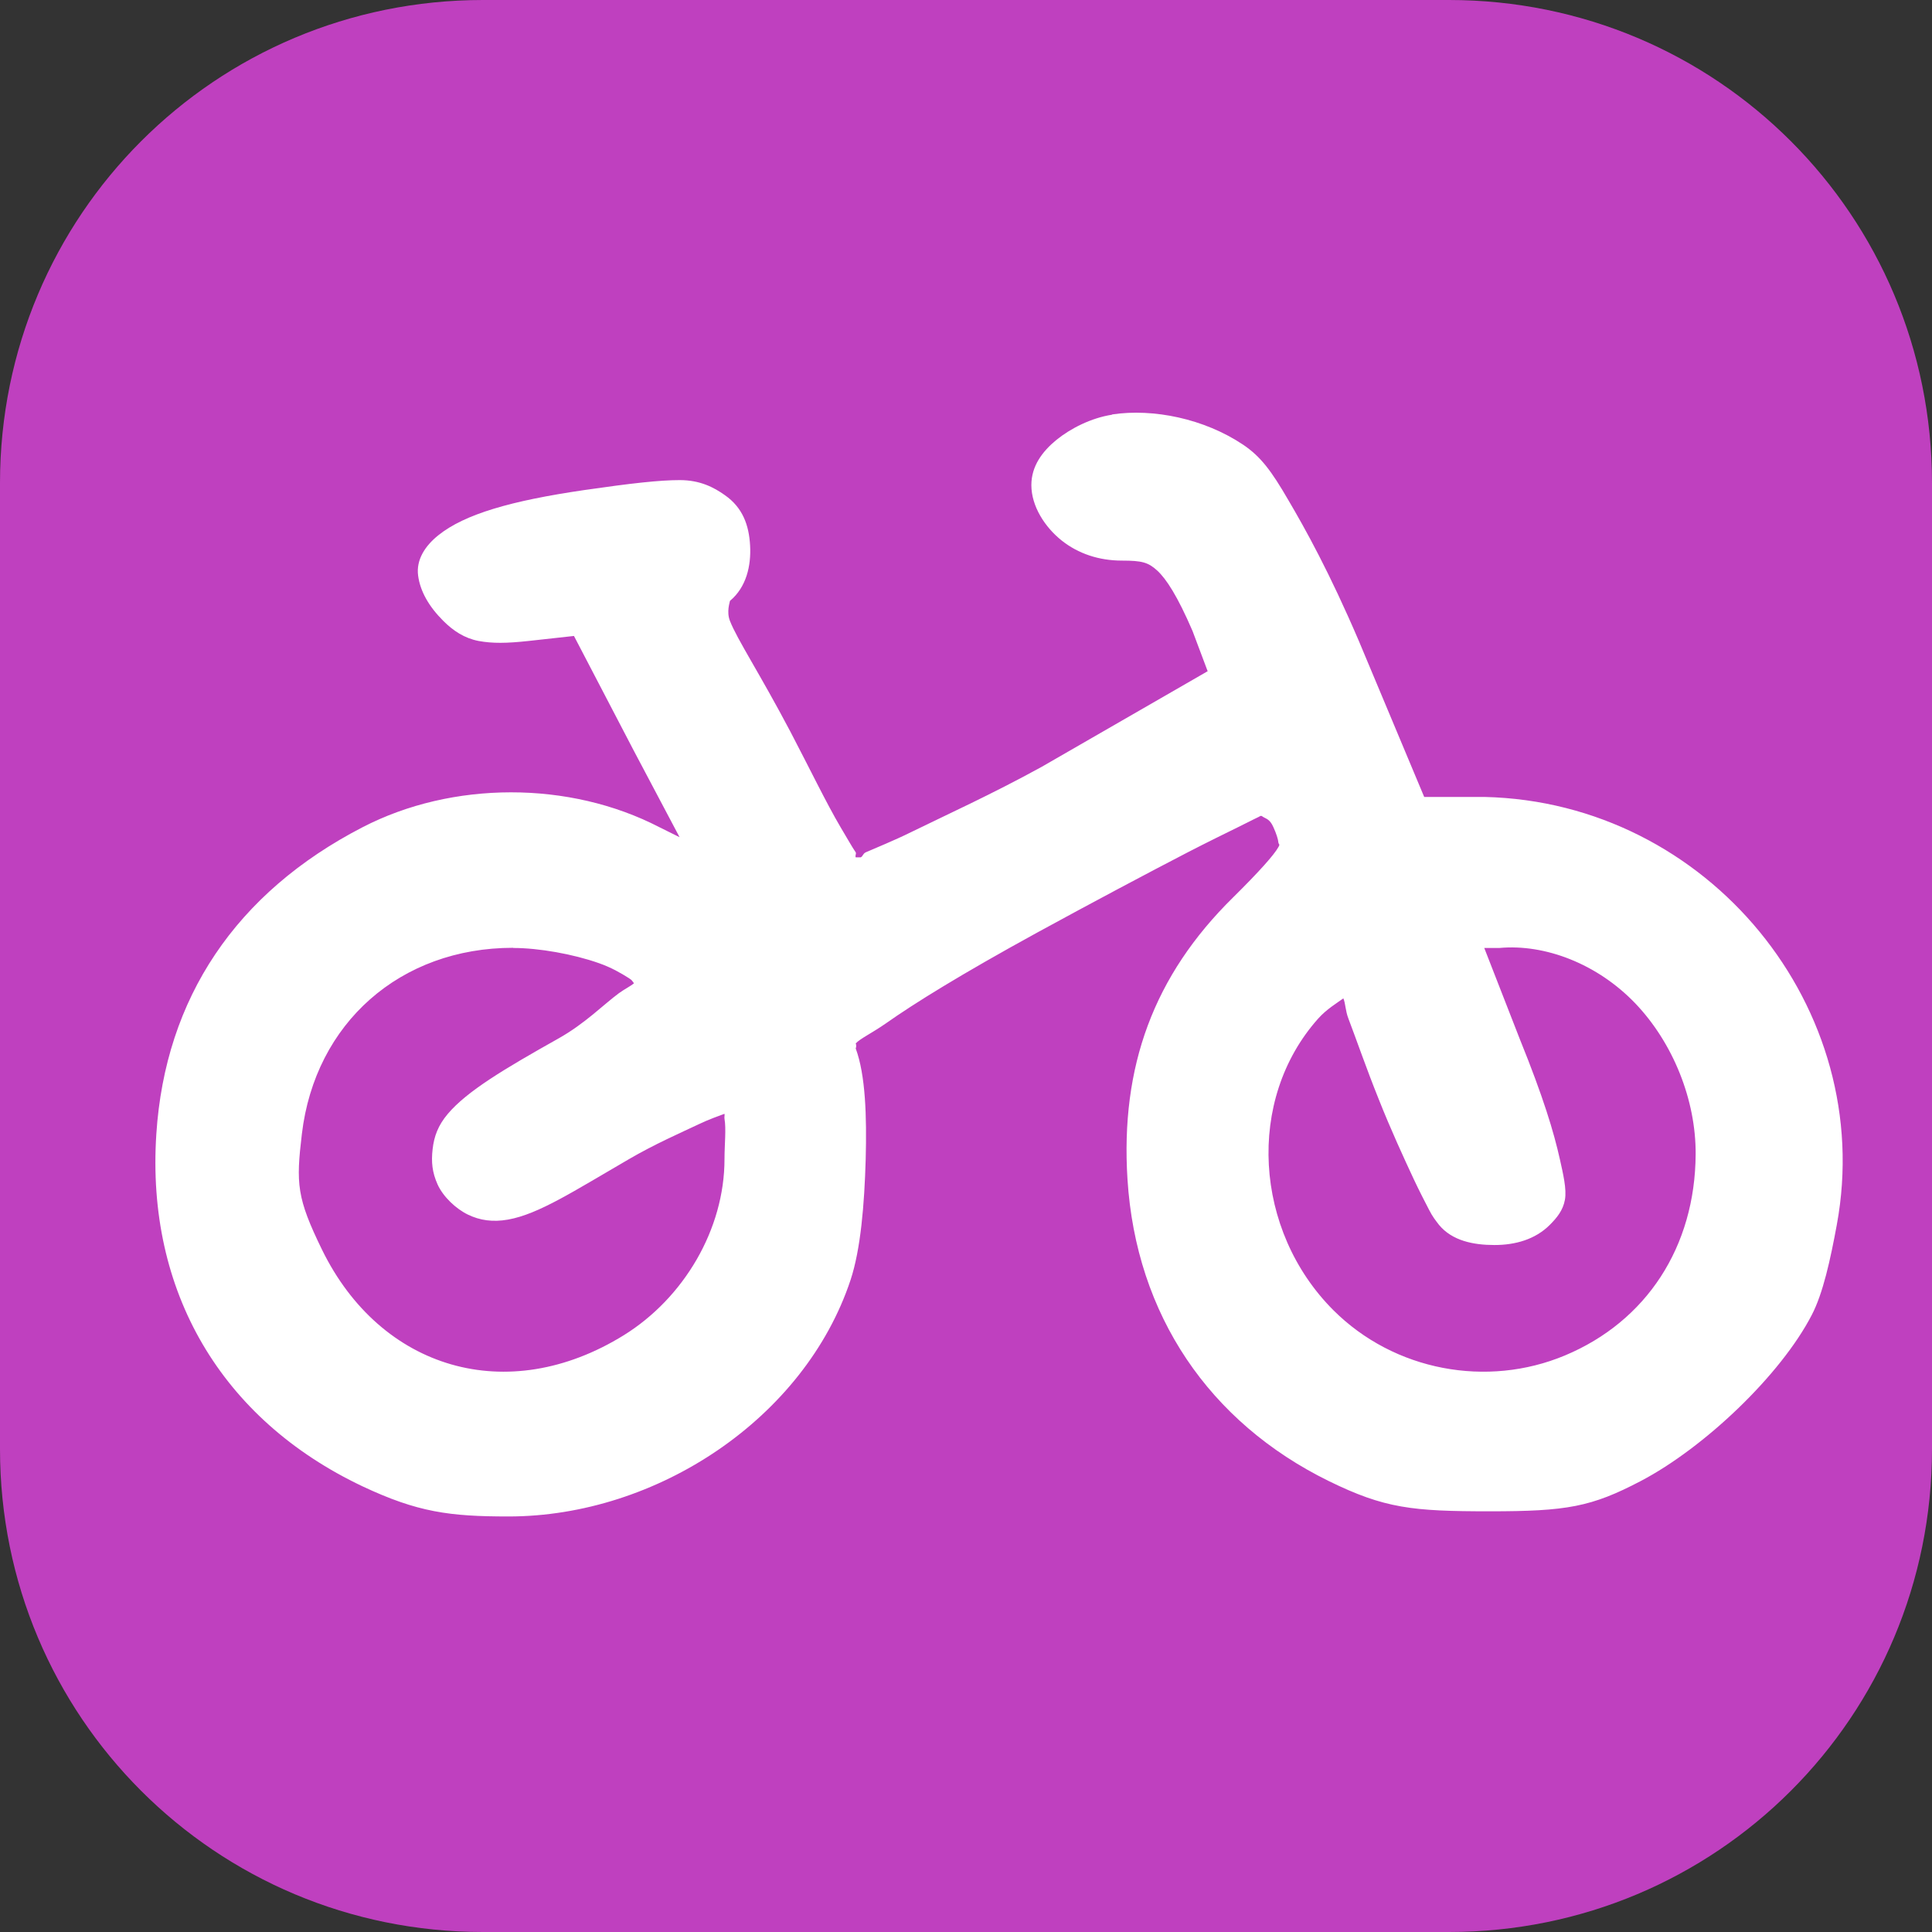 <?xml version="1.0" encoding="UTF-8" standalone="no"?>
<!-- Created with Inkscape (http://www.inkscape.org/) -->

<svg
   xmlns:dc="http://purl.org/dc/elements/1.1/"
   xmlns:cc="http://creativecommons.org/ns#"
   xmlns:rdf="http://www.w3.org/1999/02/22-rdf-syntax-ns#"
   xmlns:svg="http://www.w3.org/2000/svg"
   xmlns="http://www.w3.org/2000/svg"
   xmlns:sodipodi="http://sodipodi.sourceforge.net/DTD/sodipodi-0.dtd"
   xmlns:inkscape="http://www.inkscape.org/namespaces/inkscape"
   width="12"
   height="12"
   id="svg2"
   version="1.1"
   inkscape:version="0.48.4 r9939"
   sodipodi:docname="shop2.svg">
  <rect width="100%" height="100%" fill="#333333" stroke="none"/>
  <sodipodi:namedview
     id="base"
     pagecolor="#ffffff"
     bordercolor="#666666"
     borderopacity="1.0"
     inkscape:pageopacity="0.0"
     inkscape:pageshadow="2"
     inkscape:zoom="16"
     inkscape:cx="23.673438"
     inkscape:cy="7.5901113"
     inkscape:document-units="px"
     inkscape:current-layer="layer1"
     showgrid="true"
     inkscape:window-width="1920"
     inkscape:window-height="1151"
     inkscape:window-x="0"
     inkscape:window-y="25"
     inkscape:window-maximized="1"
     fit-margin-top="0"
     fit-margin-left="0"
     fit-margin-right="0"
     fit-margin-bottom="0"
     inkscape:snap-global="true">
    <inkscape:grid
       snapvisiblegridlinesonly="true"
       enabled="true"
       visible="true"
       empspacing="5"
       id="grid2994"
       type="xygrid" />
  </sodipodi:namedview>
  <defs
     id="defs4">
    <filter
       id="filter3028"
       x="0"
       y="0"
       width="1"
       height="1"
       inkscape:label="Lightness-Contrast"
       inkscape:menu="Color"
       inkscape:menu-tooltip="Increase or decrease lightness and contrast"
       color-interpolation-filters="sRGB">
      <feFlood
         id="feFlood3030"
         result="result1"
         flood-opacity="0"
         flood-color="rgb(128,128,128)" />
      <feBlend
         id="feBlend3032"
         in2="SourceGraphic"
         mode="normal"
         result="result2" />
      <feComposite
         id="feComposite3034"
         in2="SourceGraphic"
         k2="1"
         operator="arithmetic"
         result="result3" />
      <feComposite
         id="feComposite3036"
         in2="SourceGraphic"
         operator="in" />
    </filter>
    <filter
       id="filter3055"
       inkscape:label="Lightness-Contrast"
       x="0"
       y="0"
       width="1"
       height="1"
       inkscape:menu="Color"
       inkscape:menu-tooltip="Increase or decrease lightness and contrast"
       color-interpolation-filters="sRGB">
      <feColorMatrix
         id="feColorMatrix3057"
         type="saturate"
         values="0"
         result="fbSourceGraphic" />
      <feColorMatrix
         result="fbSourceGraphicAlpha"
         in="fbSourceGraphic"
         values="0 0 0 -1 0 0 0 0 -1 0 0 0 0 -1 0 0 0 0 1 0"
         id="feColorMatrix3079" />
      <feFlood
         id="feFlood3081"
         result="result1"
         flood-opacity="0"
         flood-color="rgb(128,128,128)"
         in="fbSourceGraphic" />
      <feBlend
         id="feBlend3083"
         in2="fbSourceGraphic"
         mode="normal"
         result="result2" />
      <feComposite
         id="feComposite3085"
         in2="fbSourceGraphic"
         k2="1"
         operator="arithmetic"
         result="result3" />
      <feComposite
         id="feComposite3087"
         in2="fbSourceGraphic"
         operator="in" />
    </filter>
    <inkscape:perspective
       id="perspective12"
       inkscape:persp3d-origin="290 : 193.33333 : 1"
       inkscape:vp_z="580 : 290 : 1"
       inkscape:vp_y="0 : 1000 : 0"
       inkscape:vp_x="0 : 290 : 1"
       sodipodi:type="inkscape:persp3d" />
    <inkscape:perspective
       id="perspective12-1"
       inkscape:persp3d-origin="290 : 193.33333 : 1"
       inkscape:vp_z="580 : 290 : 1"
       inkscape:vp_y="0 : 1000 : 0"
       inkscape:vp_x="0 : 290 : 1"
       sodipodi:type="inkscape:persp3d" />
    <inkscape:perspective
       sodipodi:type="inkscape:persp3d"
       inkscape:vp_x="0 : 526.18109 : 1"
       inkscape:vp_y="0 : 1000 : 0"
       inkscape:vp_z="744.09448 : 526.18109 : 1"
       inkscape:persp3d-origin="372.04724 : 350.78739 : 1"
       id="perspective2466" />
    <inkscape:perspective
       id="perspective2441"
       inkscape:persp3d-origin="290 : 193.33333 : 1"
       inkscape:vp_z="580 : 290 : 1"
       inkscape:vp_y="0 : 1000 : 0"
       inkscape:vp_x="0 : 290 : 1"
       sodipodi:type="inkscape:persp3d" />
    <filter
       id="filter3871"
       x="0"
       y="0"
       width="1"
       height="1"
       inkscape:label="Lightness-Contrast"
       inkscape:menu="Color"
       inkscape:menu-tooltip="Increase or decrease lightness and contrast"
       color-interpolation-filters="sRGB">
      <feFlood
         id="feFlood3873"
         result="result1"
         flood-opacity="0"
         flood-color="rgb(128,128,128)" />
      <feBlend
         id="feBlend3875"
         in2="SourceGraphic"
         mode="normal"
         result="result2" />
      <feComposite
         id="feComposite3877"
         in2="SourceGraphic"
         k2="1"
         operator="arithmetic"
         result="result3" />
      <feComposite
         id="feComposite3879"
         in2="SourceGraphic"
         operator="in" />
    </filter>
  </defs>
  <g
     transform="translate(4.8596183e-7,-1040.362)"
     id="layer1"
     inkscape:groupmode="layer"
     inkscape:label="Layer 1">
    <path
       id="rect4334"
       d="m 3,0 6,0 c 1.662,0 3,1.338 3,3 l 0,6 c 0,1.662 -1.338,3 -3,3 L 3,12 C 1.338,12 0,10.662 0,9 L 0,3 C 0,1.338 1.338,0 3,0 z"
       style="fill:#bf40bf;fill-opacity:1;stroke:none"
       transform="translate(-4.8596183e-7,1040.362)" />
    <g
       id="text3782"
       style="font-size:40px;font-style:normal;font-weight:normal;line-height:125%;letter-spacing:0px;word-spacing:0px;fill:#ffffff;fill-opacity:1;stroke:none;font-family:Sans" />
    <path
       inkscape:connector-curvature="0"
       id="path3000"
       d=""
       style="fill:#000000" />
    <path
       sodipodi:type="inkscape:offset"
       inkscape:radius="0.08912582"
       inkscape:original="M 6.90625 1043.0312 C 6.6747348 1043.0667 6.5 1043.1959 6.5 1043.375 C 6.5 1043.5697 6.7268698 1043.75 6.96875 1043.75 C 7.2329664 1043.75 7.3109023 1043.8088 7.5 1044.25 L 7.625 1044.5625 L 6.5 1045.1875 C 5.8836501 1045.5266 5.346048 1045.7819 5.3125 1045.7812 C 5.2789517 1045.7805 5.0562603 1045.4012 4.8125 1044.9375 C 4.4293 1044.2085 4.377261 1044.1073 4.46875 1044.0312 C 4.6187002 1043.9068 4.6039241 1043.6165 4.4375 1043.5 C 4.3168915 1043.413 4.21774 1043.414 3.625 1043.5 C 2.7307614 1043.6302 2.4828239 1043.8265 2.8125 1044.1562 C 2.9250651 1044.2695 3.0057334 1044.28 3.28125 1044.25 L 3.625 1044.2188 L 4.03125 1045 L 4.4375 1045.7812 L 4.0625 1045.5938 C 3.5321936 1045.3189 2.8089596 1045.321 2.28125 1045.5938 C 1.5162885 1045.9889 1.115996 1046.5874 1.0625 1047.4062 C 1.0006332 1048.3534 1.4313949 1049.0979 2.28125 1049.5 C 2.6161916 1049.658 2.7958219 1049.6875 3.15625 1049.6875 C 4.0398964 1049.6875 4.9167749 1049.0965 5.1875 1048.2812 C 5.3024916 1047.9351 5.3301395 1047.138 5.21875 1046.875 C 5.1845539 1046.7943 5.4521117 1046.5843 6.40625 1046.0625 C 7.0989628 1045.6837 7.719843 1045.3667 7.78125 1045.3438 C 7.8562906 1045.3155 7.942461 1045.3425 8 1045.4688 C 8.0802593 1045.6449 8.0481038 1045.6758 7.71875 1046 C 7.2408611 1046.4705 7.051014 1047.0084 7.09375 1047.6875 C 7.1451258 1048.5038 7.564471 1049.1167 8.28125 1049.4688 C 8.6219917 1049.6356 8.7702166 1049.6562 9.25 1049.6562 C 9.7254746 1049.6551 9.8553069 1049.6264 10.15625 1049.4688 C 10.530169 1049.2729 10.977136 1048.8464 11.15625 1048.5 C 11.213419 1048.3894 11.27297 1048.1515 11.3125 1047.9375 C 11.550013 1046.6512 10.556048 1045.4372 9.21875 1045.4062 L 8.78125 1045.4062 L 8.34375 1044.375 C 7.9791886 1043.5225 7.8571774 1043.3221 7.65625 1043.1875 C 7.4385956 1043.0417 7.1377652 1042.9958 6.90625 1043.0312 z M 3.1875 1046.1562 C 3.5341777 1046.1563 4.01223 1046.318 4.0625 1046.4688 C 4.0751276 1046.5067 3.8336296 1046.6878 3.5 1046.875 C 2.8303039 1047.2508 2.6921487 1047.4234 2.8125 1047.6875 C 2.9299498 1047.9453 3.1957362 1047.8939 3.875 1047.5 C 4.2055896 1047.3084 4.50048 1047.1685 4.53125 1047.1875 C 4.562019 1047.2065 4.59375 1047.3756 4.59375 1047.5625 C 4.59375 1048.0325 4.3355969 1048.4724 3.9375 1048.7188 C 3.1759416 1049.19 2.2907199 1048.9421 1.90625 1048.1562 C 1.7455369 1047.8277 1.74431 1047.7181 1.78125 1047.4062 C 1.8677099 1046.6761 2.4446399 1046.1562 3.1875 1046.1562 z M 9.3125 1046.1562 C 9.9513306 1046.0975 10.6284 1046.7999 10.625 1047.5312 C 10.622216 1048.1382 10.289491 1048.6496 9.75 1048.875 C 9.2330814 1049.0909 8.6221917 1048.966 8.21875 1048.5625 C 7.6929026 1048.0367 7.6399902 1047.1678 8.125 1046.625 C 8.2365582 1046.5005 8.358374 1046.4175 8.375 1046.4375 C 8.3916208 1046.4569 8.5086456 1046.7851 8.65625 1047.1562 C 8.8038555 1047.5274 8.96089 1047.8582 9 1047.9062 C 9.0904956 1048.0161 9.4508583 1048.0179 9.5625 1047.9062 C 9.6963747 1047.7724 9.6369488 1047.5678 9.34375 1046.8438 L 9.09375 1046.1875 L 9.3125 1046.1562 z "
       style="fill:#ffffff"
       id="path4064"
       d="m 6.906,1042.938 c -0.128,0.02 -0.255,0.084 -0.344,0.156 -0.088,0.072 -0.156,0.163 -0.156,0.281 0,0.132 0.085,0.262 0.188,0.344 0.103,0.082 0.232,0.125 0.375,0.125 0.125,0 0.163,0.011 0.219,0.062 0.056,0.052 0.125,0.157 0.219,0.375 l 0.094,0.25 -1.031,0.594 c -0.307,0.169 -0.598,0.301 -0.812,0.406 -0.107,0.053 -0.218,0.097 -0.281,0.125 -0.019,0.01 -0.017,0.025 -0.031,0.031 -0.002,-0 -0.029,0 -0.031,0 -0.005,-0.01 0.005,-0.023 0,-0.031 -0.027,-0.04 -0.049,-0.081 -0.094,-0.156 -0.089,-0.151 -0.191,-0.363 -0.312,-0.594 -0.192,-0.364 -0.33,-0.572 -0.375,-0.687 -0.023,-0.058 -5.077e-4,-0.117 0,-0.125 0.102,-0.085 0.132,-0.218 0.125,-0.344 -0.007,-0.126 -0.046,-0.235 -0.156,-0.312 -0.07,-0.05 -0.156,-0.094 -0.281,-0.094 -0.125,10e-5 -0.297,0.019 -0.594,0.062 -0.452,0.066 -0.742,0.149 -0.906,0.281 -0.082,0.066 -0.138,0.152 -0.125,0.25 0.013,0.098 0.067,0.192 0.156,0.281 0.063,0.063 0.132,0.108 0.219,0.125 0.087,0.016 0.173,0.015 0.312,0 l 0.281,-0.031 0.375,0.719 0.281,0.531 -0.125,-0.062 c -0.56,-0.29 -1.287,-0.288 -1.844,0 -0.786,0.406 -1.226,1.061 -1.281,1.906 -0.064,0.977 0.403,1.772 1.281,2.188 0.342,0.161 0.541,0.187 0.906,0.187 0.923,0 1.84,-0.611 2.125,-1.469 0.063,-0.191 0.086,-0.469 0.094,-0.75 0.007,-0.268 -0.001,-0.523 -0.062,-0.688 6.61e-5,-2e-4 0.007,-0.016 0,-0.031 0.027,-0.03 0.099,-0.063 0.188,-0.125 0.176,-0.124 0.462,-0.302 0.938,-0.563 0.346,-0.189 0.689,-0.371 0.938,-0.5 0.124,-0.064 0.235,-0.118 0.312,-0.156 0.077,-0.039 0.127,-0.063 0.125,-0.062 0.018,-0.01 0.016,-0.01 0.031,0 0.015,0.01 0.04,0.012 0.062,0.062 0.019,0.041 0.03,0.078 0.031,0.094 0.001,0.015 0.013,0.01 0,0.031 -0.026,0.047 -0.117,0.15 -0.281,0.312 -0.494,0.486 -0.7,1.051 -0.656,1.75 0.053,0.844 0.509,1.511 1.25,1.875 0.347,0.17 0.518,0.188 1,0.188 0.479,-0 0.631,-0.027 0.938,-0.188 0.395,-0.207 0.869,-0.658 1.062,-1.031 0.07,-0.134 0.116,-0.344 0.156,-0.562 0.247,-1.34 -0.797,-2.624 -2.188,-2.656 l -0.375,0 -0.406,-0.969 c -0.183,-0.427 -0.332,-0.695 -0.438,-0.875 -0.105,-0.181 -0.171,-0.27 -0.281,-0.344 -0.242,-0.162 -0.558,-0.226 -0.812,-0.188 z M 3.188,1046.25 c 0.159,0 0.372,0.038 0.531,0.094 0.08,0.028 0.139,0.063 0.188,0.094 0.024,0.015 0.019,0.019 0.031,0.031 -0.022,0.019 -0.055,0.034 -0.094,0.062 -0.096,0.071 -0.211,0.189 -0.375,0.281 -0.338,0.19 -0.568,0.327 -0.688,0.469 -0.06,0.071 -0.085,0.139 -0.094,0.219 -0.009,0.079 -0.003,0.143 0.031,0.219 0.035,0.077 0.114,0.151 0.188,0.187 0.074,0.036 0.155,0.048 0.25,0.031 0.19,-0.034 0.407,-0.176 0.75,-0.375 0.163,-0.095 0.322,-0.164 0.438,-0.219 0.058,-0.028 0.124,-0.051 0.156,-0.063 0.002,0.01 -0.002,0.019 0,0.031 0.011,0.062 0,0.162 0,0.25 0,0.437 -0.253,0.863 -0.625,1.094 -0.723,0.448 -1.511,0.213 -1.875,-0.531 -0.157,-0.322 -0.162,-0.409 -0.125,-0.719 0.082,-0.689 0.611,-1.156 1.312,-1.156 z m 6.031,0 0.094,0 c 0.284,-0.026 0.609,0.099 0.844,0.344 0.234,0.245 0.377,0.599 0.375,0.937 -0.003,0.575 -0.305,1.038 -0.812,1.25 -0.483,0.202 -1.059,0.097 -1.438,-0.281 -0.493,-0.493 -0.545,-1.307 -0.094,-1.812 0.052,-0.058 0.116,-0.096 0.156,-0.125 0.014,0.035 0.012,0.075 0.031,0.125 0.05,0.131 0.113,0.314 0.188,0.5 0.074,0.187 0.155,0.363 0.219,0.5 0.032,0.068 0.07,0.142 0.094,0.188 0.023,0.045 0.04,0.065 0.062,0.094 0.082,0.099 0.214,0.125 0.344,0.125 0.13,2e-4 0.254,-0.035 0.344,-0.125 0.044,-0.044 0.082,-0.09 0.094,-0.156 0.012,-0.066 -0.012,-0.164 -0.031,-0.25 -0.038,-0.171 -0.103,-0.387 -0.25,-0.75 L 9.219,1046.25 z" />
  </g>
</svg>
